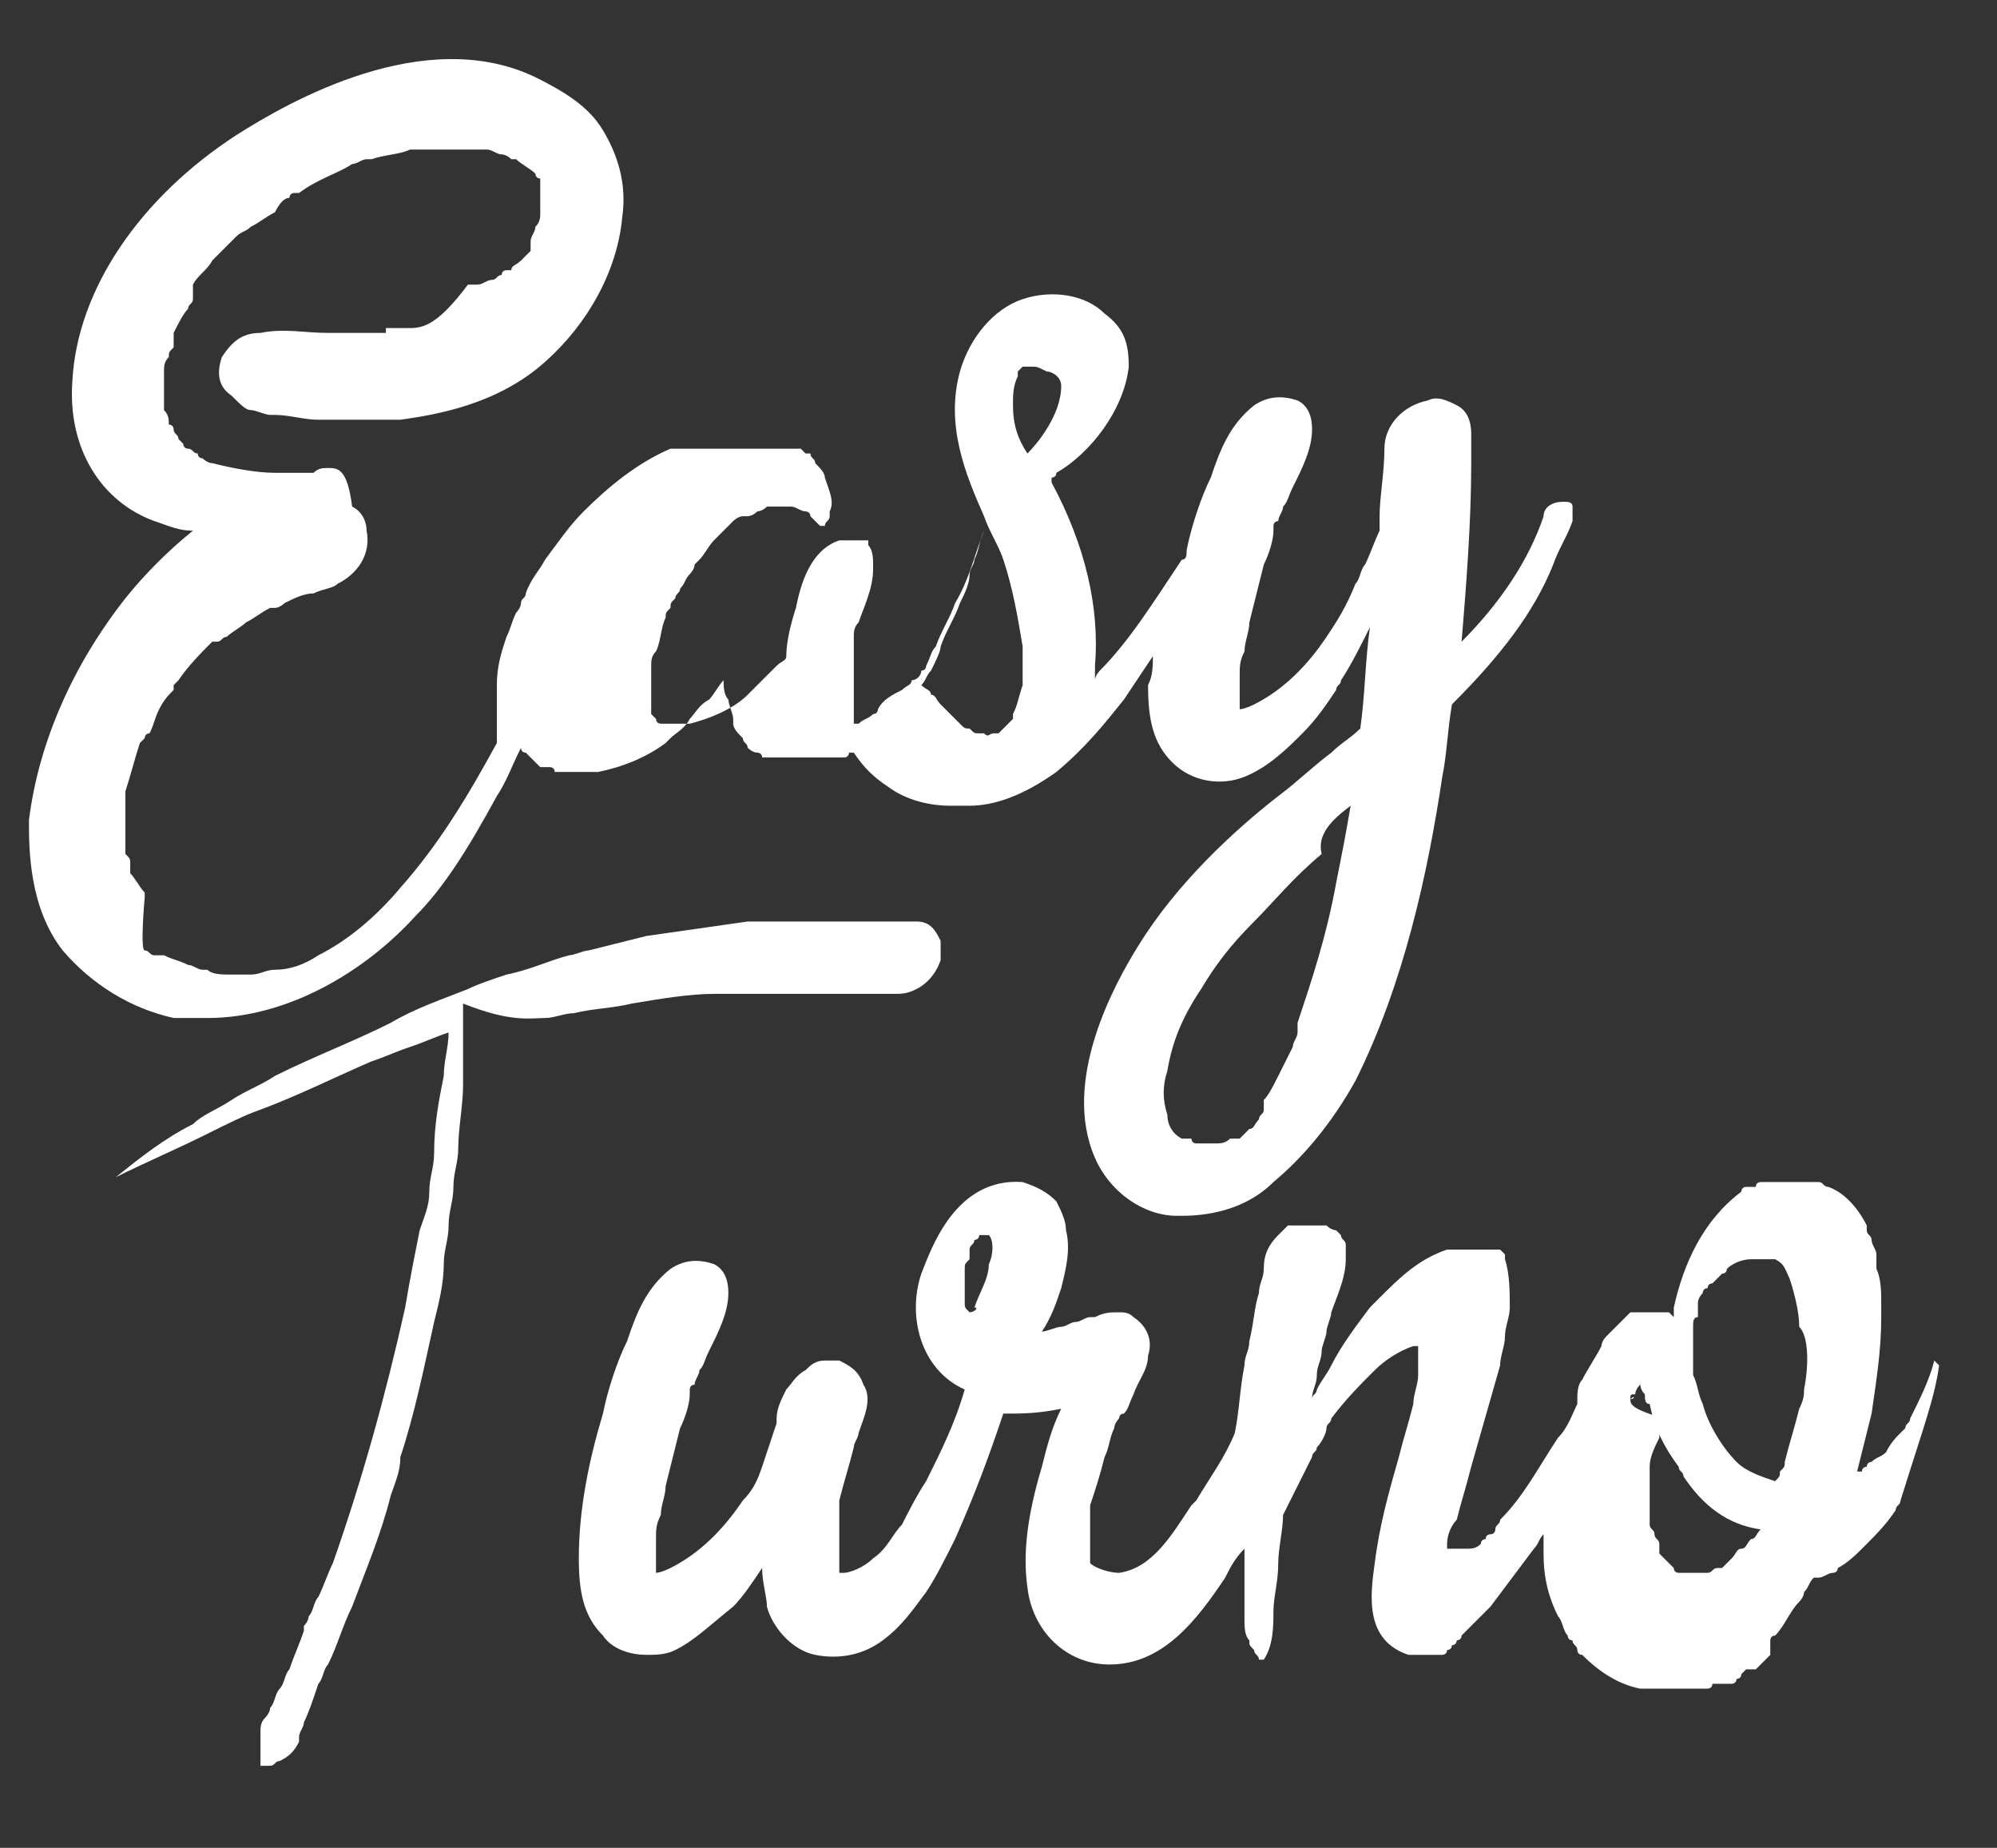 <?xml version="1.0" encoding="utf-8"?>
<!-- Generator: Adobe Illustrator 23.1.0, SVG Export Plug-In . SVG Version: 6.00 Build 0)  -->
<svg version="1.1" id="Layer_1" xmlns="http://www.w3.org/2000/svg" xmlns:xlink="http://www.w3.org/1999/xlink" x="0px" y="0px"
	 viewBox="0 0 41.4 38.3" style="enable-background:new 0 0 41.4 38.3;" xml:space="preserve">
<rect x="0" y="0" width="41.4" height="38.3" fill="#333333" stroke="none"/>
<style type="text/css">
	.st0{fill:#FFFFFF;}
</style>
<g>
	<path class="st0" d="M4.3,21.1c1.7,0,3.3-1,4.3-2.1c0.6-0.6,1.1-1.4,1.7-2.5c0.2-0.3,0.3-0.6,0.5-1c0,0,0,0.1,0.1,0.1c0,0,0,0,0,0
		c0,0,0,0,0.1,0.1c0,0,0,0,0,0c0,0,0,0,0.1,0.1c0,0,0,0,0,0c0,0,0,0,0.1,0.1c0,0,0,0,0,0c0,0,0,0,0.1,0c0,0,0,0,0,0c0,0,0,0,0.1,0
		c0,0,0,0,0,0c0,0,0.1,0,0.1,0.1c0,0,0,0,0,0c0,0,0.1,0,0.1,0c0,0,0,0,0,0c0,0,0,0,0.1,0c0,0,0,0,0,0c0,0,0,0,0.1,0c0,0,0,0,0,0
		c0,0,0,0,0.1,0c0,0,0,0,0,0c0,0,0.1,0,0.1,0c0,0,0,0,0,0c0,0,0.1,0,0.1,0c0,0,0,0,0,0c0,0,0.1,0,0.1,0h0c0,0,0.1,0,0.1,0
		c0,0,0,0,0,0c0,0,0.1,0,0.1,0c0,0,0,0,0,0c0.5-0.1,1-0.3,1.4-0.6c0,0,0.1-0.1,0.1-0.1c0.1-0.1,0.3-0.2,0.4-0.4
		c0.1-0.1,0.2-0.3,0.4-0.4c0.1-0.1,0.2-0.3,0.3-0.4c0,0.1,0,0.3,0.1,0.4c0,0.1,0.1,0.3,0.1,0.4c0,0,0,0.1,0,0.1
		c0,0.1,0.1,0.2,0.2,0.3c0,0.1,0.1,0.1,0.1,0.2c0,0,0.1,0.1,0.2,0.1c0,0,0.1,0,0.1,0.1c0,0,0,0,0,0c0,0,0,0,0.1,0c0,0,0,0,0,0
		c0,0,0,0,0.1,0c0,0,0,0,0,0c0,0,0.1,0,0.1,0c0,0,0,0,0,0c0,0,0,0,0.1,0c0,0,0,0,0,0c0,0,0,0,0.1,0c0,0,0,0,0,0c0,0,0,0,0.1,0
		c0,0,0,0,0,0c0,0,0.1,0,0.1,0h0c0,0,0,0,0,0c0,0,0,0,0.1,0c0,0,0,0,0,0c0,0,0.1,0,0.1,0c0,0,0,0,0,0c0,0,0.1,0,0.1,0c0,0,0,0,0,0
		c0,0,0,0,0.1,0c0,0,0,0,0,0c0,0,0.1,0,0.1,0c0,0,0,0,0,0c0,0,0.1,0,0.1,0c0,0,0,0,0,0c0,0,0,0,0.1,0c0,0,0,0,0,0c0,0,0.1,0,0.1,0
		c0,0,0,0,0,0c0,0,0,0,0.1,0c0,0,0,0,0,0c0,0,0,0,0.1,0c0,0,0,0,0,0c0,0,0.1,0,0.1-0.1c0,0,0,0,0,0c0,0,0,0,0.1,0l0,0c0,0,0,0,0,0
		c0.2,0.3,0.4,0.5,0.7,0.7c0.4,0.3,0.9,0.4,1.3,0.4c0,0,0,0,0,0c0,0,0.1,0,0.2,0c0.1,0,0.1,0,0.2,0c0.5,0,1.1-0.2,1.8-0.7
		c0.6-0.5,1-1,1.4-1.5c0.2-0.3,0.4-0.6,0.6-0.9c0,0.2,0,0.4-0.1,0.6c0,0.7,0.1,1.2,0.5,1.6c0.4,0.4,1,0.5,1.5,0.3
		c0.5-0.2,0.9-0.6,1.2-0.9c0.3-0.3,0.5-0.6,0.7-0.9c0-0.1,0.1-0.1,0.1-0.2c0.2-0.3,0.4-0.7,0.6-1.1c-0.1,0.7-0.1,1.4-0.2,2.1
		c0,0,0,0,0,0c-0.2,0.2-0.4,0.3-0.6,0.5c-0.4,0.3-0.7,0.6-1.1,0.9c-0.9,0.7-2.1,1.8-2.9,3.1c-0.5,0.8-1.6,2.8-0.9,4.4
		c0.3,0.7,1,1.2,1.7,1.2c0,0,0.1,0,0.1,0c0.7,0,1.4-0.2,1.9-0.7c0.6-0.5,1.2-1.2,1.7-2.1c1-2,1.5-4.3,1.8-6.3
		c0.1-0.5,0.1-0.9,0.2-1.5c1-1,1.7-1.9,2.1-2.9c0.1-0.3,0.3-0.6,0.4-0.9l0,0c0-0.1,0-0.2,0-0.3c0-0.1-0.1-0.1-0.2-0.1
		c-0.2,0-0.4,0.1-0.4,0.3c-0.3,0.9-0.9,1.8-1.7,2.6c0.1-1.2,0.2-2.5,0.2-3.7c0-0.2,0-0.4,0-0.6c0-0.3-0.1-0.5-0.3-0.6
		c-0.2-0.1-0.4-0.2-0.6-0.1c-0.5,0.1-0.9,0.5-0.9,1c0,0.5-0.1,1-0.1,1.4c0,0.1,0,0.2,0,0.3c-0.1,0.2-0.2,0.5-0.3,0.7
		c-0.1,0.1-0.1,0.3-0.2,0.4c-0.2,0.5-0.4,0.8-0.6,1.1c-0.4,0.6-0.9,1.1-1.5,1.4c0,0-0.2,0.1-0.3,0.1h0c0,0,0,0,0,0c0,0,0,0,0,0l0,0
		c0,0,0,0,0,0c0,0,0,0,0-0.1c0,0,0,0,0,0c0,0,0,0,0,0l0,0c0,0,0-0.1,0-0.1c0-0.1,0-0.4,0-0.5c0-0.2,0-0.3,0.1-0.5
		c0-0.2,0.1-0.4,0.1-0.6c0.1-0.4,0.2-0.8,0.3-1.2l0,0c0.1-0.2,0.2-0.5,0.2-0.7l0-0.1c0,0,0-0.1,0.1-0.1c0-0.1,0.1-0.2,0.1-0.3
		c0.1-0.1,0.1-0.2,0.2-0.4c0.2-0.4,0.4-0.8,0.4-1.2c0-0.3-0.1-0.5-0.3-0.6c-0.3-0.1-0.6-0.1-0.9,0.1c-0.5,0.4-0.7,0.9-0.9,1.5
		c-0.2,0.4-0.4,1-0.5,1.5c0,0.1,0,0.2-0.1,0.2c-0.6,0.9-1.1,1.7-1.7,2.3c0,0-0.1,0.1-0.1,0.2c0-0.1,0-0.2,0-0.3
		c0.1-1.2-0.2-2.5-0.9-3.8c0,0,0-0.1,0-0.1c0,0,0.1,0,0.1-0.1c0.7-0.4,1.4-1.3,1.5-2.2c0-0.5-0.1-0.8-0.5-1.1
		c-0.4-0.4-1.1-0.5-1.7-0.3c-0.6,0.2-1.1,0.8-1.3,1.5c-0.3,1.1,0.1,2.1,0.5,3c0.1,0.3,0.3,0.6,0.4,0.9c0.2,0.6,0.3,1.2,0.4,1.8
		c0,0.3,0,0.6,0,0.8c-0.1,0.3-0.1,0.4-0.2,0.6c0,0,0,0,0,0.1c0,0,0,0,0,0c0,0,0,0-0.1,0.1c0,0,0,0-0.1,0.1c0,0-0.1,0.1-0.1,0.1l0,0
		c0,0-0.1,0-0.1,0c-0.1,0-0.1,0.1-0.2,0l-0.1,0c-0.1,0-0.1,0-0.2-0.1l0,0c-0.1,0-0.1,0-0.2-0.1l0,0c-0.1-0.1-0.2-0.2-0.3-0.3
		c0,0-0.1-0.1-0.1-0.1l0,0c-0.1-0.1-0.1-0.2-0.2-0.2l0,0c0-0.1-0.1-0.1-0.2-0.2c0.1-0.1,0.1-0.2,0.2-0.3c0.1-0.2,0.2-0.4,0.2-0.5
		c0.1-0.3,0.3-0.6,0.4-0.9c0.1-0.2,0.2-0.4,0.2-0.6c0-0.1,0.1-0.2,0.1-0.3c0.1-0.2,0.1-0.4,0.2-0.6c0,0,0,0,0,0c0,0,0,0,0,0
		c0,0,0,0,0,0c0,0,0,0,0,0c0,0,0,0,0,0c0,0,0,0,0,0c0,0,0,0,0,0s0,0,0,0s0,0,0,0c0,0,0,0,0,0c0,0,0,0,0,0c0,0,0,0,0,0c0,0,0,0,0,0
		s0,0,0,0c0,0,0,0,0,0c0,0,0,0,0,0c0,0,0,0,0,0c0,0,0,0,0,0c0,0,0,0,0,0c0,0,0,0,0,0c0,0,0,0,0,0c0,0,0,0,0,0c0,0,0,0,0,0
		c0,0,0,0,0,0s0,0,0,0c0,0,0,0,0,0c0,0,0,0,0,0c0,0,0,0,0,0c0,0,0,0,0,0c0,0,0,0,0,0c0,0,0,0,0,0c-0.2,0.5-0.3,1-0.6,1.5
		c-0.1,0.3-0.3,0.6-0.4,0.9c-0.1,0.1-0.1,0.2-0.2,0.4c0,0,0,0.1-0.1,0.1c0,0.1-0.1,0.2-0.2,0.2c0,0.1-0.1,0.1-0.2,0.2
		c-0.2,0.1-0.4,0.2-0.5,0.4c0,0,0,0.1-0.1,0.1c-0.1,0.1-0.2,0.1-0.3,0.2l0,0c0,0,0,0,0,0c0,0,0,0,0,0c0,0,0,0,0,0c0,0,0,0,0,0
		c0,0,0,0,0,0c0,0,0,0,0,0c0,0,0,0,0,0c0,0,0,0,0,0c0,0,0,0,0,0c0,0,0,0,0,0c0,0,0,0-0.1,0c0,0,0,0,0,0c0,0,0,0,0,0h0l0,0l0,0l0,0
		l0,0c0,0,0,0,0,0l0,0c0,0,0,0,0,0h0c0,0,0,0,0,0s0,0,0,0c0,0,0,0,0,0c0,0,0-0.1,0-0.1c0,0,0,0,0,0c0,0,0-0.1,0-0.1c0,0,0,0,0,0
		c0,0,0,0,0-0.1c0,0,0,0,0,0v0c0,0,0,0,0,0v0c0,0,0,0,0,0c0,0,0,0,0,0v0l0,0c0-0.1,0-0.2,0-0.3c0-0.1,0-0.2,0-0.3c0,0,0-0.1,0-0.2
		c0-0.2,0-0.3,0-0.5c0-0.1,0-0.1,0-0.2c0,0,0,0,0,0c0,0,0,0,0,0c0-0.1,0-0.2,0.1-0.3c0.1-0.3,0.3-0.7,0.3-1.1c0,0,0-0.1,0-0.1
		c0-0.1,0-0.3-0.1-0.4c0,0,0,0,0-0.1c0,0,0,0,0,0c0,0,0,0,0,0c0,0,0,0,0,0c0,0,0,0,0,0c0,0,0,0,0,0c0,0,0,0-0.1,0c0,0,0,0,0,0
		c0,0,0,0,0,0c0,0,0,0,0,0c0,0,0,0-0.1,0h0c0,0,0,0-0.1,0c0,0,0,0,0,0c0,0,0,0,0,0c0,0,0,0,0,0c0,0,0,0,0,0c0,0,0,0-0.1,0h0
		c0,0,0,0-0.1,0c0,0,0,0,0,0c0,0,0,0,0,0c0,0,0,0,0,0c0,0,0,0-0.1,0c-0.6,0.2-0.8,0.9-0.9,1.4c-0.1,0.3-0.2,0.7-0.2,1
		c0,0.1-0.1,0.1-0.2,0.2c-0.1,0.1-0.2,0.2-0.3,0.3c-0.1,0.1-0.2,0.2-0.3,0.3c-0.3,0.3-0.8,0.5-1.2,0.6c0,0-0.1,0-0.1,0c0,0,0,0,0,0
		c0,0,0,0-0.1,0c0,0,0,0,0,0c0,0,0,0-0.1,0c0,0,0,0,0,0c0,0,0,0-0.1,0c0,0,0,0,0,0c0,0-0.1,0-0.1,0c0,0,0,0,0,0c0,0-0.1,0-0.1,0
		c0,0,0,0,0,0c0,0,0,0,0,0c0,0-0.1,0-0.1-0.1c0,0,0,0,0,0c0,0,0,0,0,0c0,0-0.1-0.1-0.1-0.1c0,0,0,0,0,0c0,0,0,0,0,0l0,0l0,0l0,0
		c0,0,0,0,0,0c0,0,0,0,0,0c0,0,0,0,0,0s0,0,0,0s0,0,0,0s0,0,0,0c0,0,0,0,0,0s0,0,0,0s0,0,0,0c0,0,0,0,0,0c0,0,0,0,0,0s0,0,0,0
		c0,0,0,0,0,0c0,0,0,0,0,0c0,0,0,0,0,0c0,0,0,0,0,0c0,0,0,0,0,0c0,0,0,0,0,0v0v0c0,0,0,0,0,0v0v0l0,0l0,0l0,0c0-0.1,0-0.1,0-0.2
		c0,0,0,0,0,0c0,0,0,0,0,0c0,0,0-0.1,0-0.1c0,0,0-0.1,0-0.1c0-0.1,0-0.3,0-0.4c0,0,0-0.1,0-0.1c0,0,0-0.1,0-0.1c0,0,0,0,0,0
		c0,0,0,0,0,0c0-0.1,0-0.2,0.1-0.3c0.1-0.2,0.1-0.5,0.2-0.7c0,0,0,0,0,0c0,0,0,0,0,0c0-0.1,0-0.1,0.1-0.2c0-0.1,0-0.1,0.1-0.2
		c0-0.1,0.1-0.1,0.1-0.2c0.1-0.1,0.1-0.2,0.2-0.3c0,0,0.1-0.1,0.1-0.2c0,0,0,0,0,0c0,0,0,0,0,0c0,0,0.1-0.1,0.1-0.1
		c0.1-0.1,0.2-0.3,0.3-0.4c0,0,0.1-0.1,0.1-0.1c0,0,0,0,0,0c0,0,0.1-0.1,0.1-0.1c0,0,0,0,0,0c0,0,0,0,0,0c0.1-0.1,0.1-0.1,0.2-0.2
		c0,0,0.1-0.1,0.2-0.1c0,0,0,0,0,0c0,0,0.1,0,0.1,0c0,0,0,0,0,0c0,0,0.1,0,0.2-0.1c0,0,0.1,0,0.2-0.1c0,0,0,0,0,0c0,0,0.1,0,0.1,0
		c0,0,0.1,0,0.1,0c0,0,0.1,0,0.1,0c0,0,0.1,0,0.1,0c0,0,0.1,0,0.1,0c0,0,0,0,0,0l0,0c0,0,0,0,0,0l0,0l0,0l0,0l0,0c0,0,0,0,0,0l0,0
		c0,0,0,0,0,0h0c0,0,0,0,0,0h0c0,0,0,0,0,0l0,0l0,0l0,0l0,0c0,0,0,0,0,0c0,0,0,0,0,0s0,0,0,0h0c0,0,0,0,0,0c0,0,0,0,0,0c0,0,0,0,0,0
		c0,0,0,0,0,0c0,0,0,0,0,0l0,0c0,0,0,0,0,0s0,0,0,0h0c0,0,0,0,0,0l0,0h0l0,0l0,0l0,0h0c0,0,0,0,0,0s0,0,0,0h0c0,0,0,0,0,0
		c0.1,0,0.2,0.1,0.3,0.1c0,0,0,0,0,0c0,0,0.1,0,0.1,0.1c0,0,0,0,0,0c0,0,0,0,0,0c0,0,0,0,0,0l0,0l0,0c0,0,0,0,0,0l0,0c0,0,0,0,0,0
		c0,0,0,0,0,0c0,0,0,0,0,0c0,0,0,0,0,0c0,0,0,0,0,0c0,0,0.1,0.1,0.1,0.1c0,0,0,0,0,0c0,0,0,0,0,0h0c0,0,0,0,0,0s0,0,0,0h0l0,0l0,0
		l0,0h0l0,0c0,0,0,0,0,0c0,0,0,0,0.1,0.1c0,0,0,0,0,0c0,0,0,0,0,0c0,0,0,0,0,0c0,0,0,0,0,0c0,0,0,0,0,0c0,0,0,0,0,0c0,0,0,0,0,0
		c0,0,0,0,0,0h0c0,0,0,0,0.1,0c0,0,0,0,0,0c0,0,0,0,0,0c0,0,0,0,0,0c0,0,0,0,0,0h0c0,0,0,0,0,0c0,0,0,0,0,0c0,0,0,0,0,0c0,0,0,0,0,0
		c0,0,0,0,0,0c0,0,0,0,0,0c0,0,0,0,0,0c0,0,0,0,0,0c0,0,0,0,0,0c0-0.1,0.1-0.1,0.1-0.2c0,0,0,0,0,0c0,0,0-0.1,0-0.1
		c0.1-0.2,0-0.4-0.1-0.7c0-0.1-0.1-0.2-0.2-0.3c0-0.1-0.1-0.1-0.1-0.2c0,0,0,0,0,0c0,0,0,0,0,0l0,0l0,0l0,0c0,0,0,0,0,0s0,0,0,0
		c0,0,0,0,0,0c0,0,0,0,0,0c0,0,0,0,0,0c0,0,0,0-0.1,0c0,0-0.1-0.1-0.1-0.1c0,0,0,0,0,0c0,0-0.1,0-0.1,0c0,0,0,0-0.1,0c0,0,0,0-0.1,0
		c0,0,0,0-0.1,0c0,0,0,0-0.1,0c0,0,0,0-0.1,0c0,0,0,0-0.1,0c0,0,0,0-0.1,0c0,0,0,0-0.1,0c0,0,0,0-0.1,0c0,0,0,0-0.1,0c0,0,0,0-0.1,0
		c0,0,0,0-0.1,0c0,0,0,0,0,0c0,0,0,0-0.1,0s0,0-0.1,0c0,0,0,0-0.1,0c0,0,0,0-0.1,0c0,0,0,0-0.1,0c0,0,0,0-0.1,0c0,0,0,0-0.1,0
		c0,0,0,0-0.1,0c0,0-0.1,0-0.1,0s0,0-0.1,0c0,0-0.1,0-0.1,0c0,0,0,0-0.1,0c0,0-0.1,0-0.1,0c0,0,0,0,0,0c0,0-0.1,0-0.1,0
		c-0.7,0.3-1.3,0.8-1.8,1.3c-0.3,0.3-0.5,0.6-0.8,1c-0.1,0.2-0.3,0.4-0.4,0.7c0,0.1-0.1,0.1-0.1,0.2c0,0.1-0.1,0.2-0.1,0.2
		c-0.1,0.2-0.1,0.3-0.2,0.5c-0.1,0.3-0.2,0.6-0.2,1c0,0,0,0.1,0,0.1c0,0.1,0,0.2,0,0.3c0,0,0,0.1,0,0.1c0,0.1,0,0.3,0,0.4
		c0,0.1,0,0.2,0,0.3c-0.6,1.1-1.2,2.1-2,3c-0.5,0.6-1.1,1.1-1.7,1.4c-0.3,0.2-0.6,0.3-0.9,0.3c-0.2,0-0.3,0.1-0.5,0.1c0,0,0,0-0.1,0
		h0c0,0,0,0,0,0c-0.1,0-0.2,0-0.3,0c-0.2,0-0.4,0-0.5-0.1c0,0-0.1,0-0.1,0l0,0c-0.1,0-0.2-0.1-0.3-0.1c-0.2-0.1-0.3-0.1-0.5-0.2
		c0,0,0,0-0.1,0c0,0,0,0-0.1,0c-0.1,0-0.1-0.1-0.2-0.1S3,18.6,3,18.6c0,0,0,0,0,0c0,0,0,0,0-0.1c-0.1-0.1-0.2-0.3-0.3-0.4
		c0,0,0-0.1,0-0.1l0-0.1c0-0.1,0-0.1-0.1-0.2c0,0,0-0.1,0-0.1c0,0,0-0.1,0-0.1c0,0,0,0,0,0c0,0,0-0.1,0-0.1c0-0.2,0-0.4,0-0.5
		c0-0.1,0-0.2,0-0.3l0-0.1c0,0,0-0.1,0-0.1c0.1-0.3,0.2-0.7,0.3-1l0.1-0.1c0,0,0-0.1,0.1-0.1c0.1-0.2,0.1-0.3,0.2-0.5
		s0.2-0.3,0.3-0.4l0,0c0,0,0,0,0,0l0,0l0,0c0,0,0,0,0,0c0,0,0,0,0,0c0,0,0,0,0-0.1c0,0,0.1-0.1,0.1-0.1c0.2-0.3,0.5-0.6,0.7-0.8
		c0,0,0,0,0,0s0,0,0,0l0.1,0c0.1,0,0.1-0.1,0.2-0.1c0.1-0.1,0.3-0.2,0.4-0.3c0.2-0.1,0.3-0.2,0.5-0.3c0,0,0,0,0,0l0,0
		c0,0,0.1,0,0.1,0c0.1,0,0.2-0.1,0.2-0.1c0.2-0.1,0.4-0.2,0.6-0.2c0.2-0.1,0.4-0.1,0.5-0.2c0.4-0.2,0.7-0.6,0.6-1.1
		c0-0.2-0.1-0.4-0.3-0.5C7.2,9.7,7,9.7,6.8,9.7c-0.1,0-0.2,0-0.3,0.1c0,0,0,0,0,0l-0.2,0c-0.2,0-0.4,0-0.6,0c-0.4,0-0.9-0.1-1.3-0.2
		c-0.1,0-0.2-0.1-0.2-0.1c0,0-0.1,0-0.1-0.1c0,0,0,0,0,0c0,0,0,0,0,0c-0.1,0-0.1-0.1-0.2-0.1l0,0c0,0-0.1,0-0.1-0.1c0,0,0,0,0,0
		c0,0,0,0-0.1-0.1c0-0.1-0.1-0.1-0.1-0.2c0,0,0-0.1-0.1-0.1v0c0-0.1,0-0.2-0.1-0.3c0,0,0-0.1,0-0.1c0,0,0,0,0,0v0c0,0,0,0,0,0
		c0-0.2,0-0.3,0-0.5v0v0c0,0,0-0.1,0-0.1c0,0,0,0,0-0.1c0-0.1,0-0.2,0.1-0.3c0-0.1,0-0.1,0.1-0.2l0-0.1v0c0,0,0-0.1,0-0.1
		c0,0,0,0,0-0.1c0.1-0.2,0.2-0.4,0.3-0.5c0-0.1,0.1-0.1,0.1-0.2l0-0.1l0,0c0,0,0,0,0-0.1c0,0,0,0,0-0.1c0.1-0.2,0.3-0.3,0.4-0.5
		l0.1-0.1C4.6,5.2,4.7,5.1,4.8,5c0,0,0,0,0,0c0,0,0.1-0.1,0.1-0.1c0.1-0.1,0.2-0.1,0.3-0.2c0.2-0.1,0.3-0.2,0.5-0.3
		C5.8,4.2,5.9,4.1,6,4.1C6,4.1,6,4,6.1,4c0,0,0,0,0.1,0C6.6,3.7,7,3.6,7.3,3.4c0.1,0,0.2-0.1,0.3-0.1l0,0c0,0,0,0,0,0l0,0
		c0,0,0,0,0.1,0C8,3.2,8.3,3.2,8.5,3.1c0.1,0,0.2,0,0.3,0h0c0,0,0.1,0,0.1,0c0,0,0.1,0,0.1,0c0.2,0,0.5,0,0.7,0c0,0,0.1,0,0.1,0
		c0,0,0.1,0,0.1,0c0,0,0.1,0,0.1,0c0,0,0,0,0,0l0,0c0,0,0.1,0,0.1,0c0.1,0,0.2,0.1,0.3,0.1c0,0,0.1,0,0.2,0.1c0,0,0,0,0.1,0l0,0
		c0.1,0.1,0.3,0.2,0.4,0.3c0,0,0,0,0,0c0,0,0,0,0,0c0,0,0,0.1,0.1,0.1c0,0,0,0,0,0c0,0,0,0,0,0c0,0.1,0,0.1,0,0.2c0,0,0,0.1,0,0.1
		c0,0,0,0.1,0,0.1c0,0.1,0,0.2,0,0.3c0,0,0,0,0,0c0,0,0,0,0,0l0,0c0,0,0,0,0,0c0,0.1,0,0.2-0.1,0.3c0,0,0,0,0,0c0,0,0,0,0,0
		c0,0,0,0,0,0c0,0.1-0.1,0.2-0.1,0.3c0,0,0,0,0,0.1c0,0,0,0,0,0c0,0,0,0,0,0.1c0,0-0.1,0.1-0.1,0.1c0,0,0,0,0,0c0,0-0.1,0.1-0.1,0.1
		c0,0,0,0,0,0l0,0c-0.1,0.1-0.2,0.1-0.2,0.2c0,0,0,0-0.1,0l0,0l0,0c0,0-0.1,0-0.1,0.1c-0.1,0-0.1,0.1-0.2,0.1
		c-0.1,0-0.2,0.1-0.3,0.1c0,0,0,0-0.1,0s0,0-0.1,0c0,0,0,0,0,0c0,0,0,0,0,0C9.1,6.7,8.8,6.8,8.5,6.8c-0.1,0-0.2,0-0.4,0
		c0,0-0.1,0-0.1,0L8,6.9c0,0,0,0,0,0c0,0,0,0,0,0c-0.3,0-0.5,0-0.7,0c-0.2,0-0.3,0-0.5,0c-0.5,0-0.9-0.1-1.4,0
		C5,6.9,4.8,7.1,4.6,7.4C4.5,7.7,4.5,8,4.8,8.2l0,0C5,8.4,5.1,8.5,5.2,8.5c0.1,0,0.3,0.1,0.4,0.1c0,0,0.1,0,0.1,0
		c0.3,0,0.6,0.1,0.9,0.1c0.6,0,1.2,0,1.7,0c0.7-0.1,2-0.3,3-1.2c0.9-0.8,1.5-1.9,1.6-3c0.1-0.7-0.1-1.3-0.4-1.8
		c-0.3-0.5-0.8-0.8-1.4-1.1C8.8,0.5,6,2.1,4.9,2.8C2.9,4.1,1.6,6,1.5,7.9c-0.1,1.4,0.6,2.5,1.7,2.9C3.5,10.9,3.7,11,4,11
		c-0.5,0.4-1,0.9-1.4,1.4c-1.1,1.4-1.8,3-2,4.6c0,0.6,0,1.8,0.7,2.7c0.6,0.7,1.4,1.2,2.3,1.4C3.9,21.1,4.1,21.1,4.3,21.1 M21.3,9.4
		C21.3,9.4,21.3,9.4,21.3,9.4c-0.2-0.3-0.3-0.6-0.3-1c0-0.2,0-0.4,0.1-0.6c0,0,0,0,0-0.1l0,0c0,0,0,0,0.1-0.1l0,0c0,0,0,0,0,0
		c0,0,0,0,0,0c0,0,0,0,0,0c0,0,0,0,0.1,0h0c0,0,0.1,0,0.1,0c0,0,0,0,0,0c0.1,0,0.1,0,0.3,0.1C21.8,7.7,22,7.8,22,8
		C22,8.6,21.5,9.2,21.3,9.4 M28,16.7c-0.1,0.6-0.2,1.1-0.3,1.6c-0.2,1.1-0.5,2-0.8,2.9c0,0,0,0.1,0,0.1l0,0.1c0,0.1-0.1,0.2-0.1,0.3
		c-0.1,0.2-0.2,0.4-0.3,0.6c-0.1,0.2-0.2,0.4-0.3,0.5c0,0,0,0,0,0.1l0,0.1c0,0.1-0.1,0.1-0.1,0.2c-0.1,0.1-0.1,0.2-0.2,0.2
		c0,0-0.1,0.1-0.1,0.1c0,0,0,0,0,0c0,0-0.1,0.1-0.1,0.1c0,0,0,0-0.1,0c0,0,0,0-0.1,0c-0.1,0.1-0.2,0.1-0.3,0.1l0,0c0,0,0,0,0,0
		c-0.1,0-0.2,0-0.2,0c0,0,0,0-0.1,0l-0.1,0h0c0,0,0,0,0,0c0,0-0.1,0-0.1-0.1c0,0,0,0-0.1,0c0,0,0,0-0.1,0c-0.2-0.1-0.3-0.3-0.3-0.5
		c-0.1-0.3-0.1-0.6,0-0.9c0.1-0.6,0.3-1.1,0.7-1.7c0.3-0.5,0.6-0.9,1.1-1.4c0.4-0.4,0.8-0.9,1.4-1.4C27.3,17.3,27.6,17,28,16.7"/>
	<path class="st0" d="M11.3,21.1c0.2,0,0.4-0.1,0.6-0.1c0.4-0.1,0.8-0.1,1.2-0.2c0.6-0.1,1.2-0.2,1.7-0.2c0.2,0,0.3,0,0.5,0
		c0.2,0,0.3,0,0.5,0c0.1,0,0.3,0,0.4,0c0,0,0,0,0,0c0,0,0,0,0,0c0,0,0,0,0,0c0,0,0,0,0,0c0,0,0,0,0,0l0,0l0,0c0.1,0,0.2,0,0.2,0
		c0.1,0,0.1,0,0.2,0c0,0,0.1,0,0.1,0c0.1,0,0.1,0,0.2,0c0,0,0,0,0.1,0c0.1,0,0.1,0,0.2,0c0,0,0,0,0.1,0c0.1,0,0.1,0,0.2,0
		c0.1,0,0.1,0,0.2,0c0,0,0.1,0,0.1,0c0.1,0,0.1,0,0.2,0c0,0,0,0,0.1,0c0.1,0,0.1,0,0.2,0l0,0c0.1,0,0.2,0,0.2,0c0.2,0,0.3,0,0.5-0.1
		c0.2-0.1,0.4-0.3,0.5-0.6c0-0.1,0-0.2,0-0.2c0-0.1,0-0.1,0-0.2c-0.1-0.2-0.2-0.4-0.5-0.4c-0.1,0-0.1,0-0.2,0c0,0,0,0,0,0
		c-0.1,0-0.1,0-0.2,0c0,0,0,0,0,0c-0.1,0-0.1,0-0.2,0c0,0,0,0,0,0c-0.1,0-0.1,0-0.2,0c0,0,0,0,0,0c-0.1,0-0.1,0-0.2,0h0
		c-0.1,0-0.2,0-0.3,0c-0.1,0-0.2,0-0.4,0c-0.2,0-0.3,0-0.5,0c-0.3,0-0.6,0-0.9,0c-0.2,0-0.3,0-0.4,0c-0.7,0.1-1.4,0.2-2.1,0.3
		c-0.4,0.1-0.8,0.2-1.2,0.3c-0.1,0-0.3,0.1-0.4,0.1c-0.4,0.1-0.8,0.3-1.3,0.4c-0.3,0.1-0.6,0.2-0.8,0.3c-0.5,0.2-1.1,0.4-1.6,0.7
		c-0.8,0.4-1.6,0.7-2.4,1.1c-0.3,0.2-0.6,0.3-0.9,0.5c-0.3,0.2-0.6,0.3-0.8,0.5c-0.6,0.3-1.1,0.7-1.6,1.1l0,0c0,0,0,0,0,0
		c0,0,0,0,0,0c0,0,0,0,0,0c0,0,0,0,0,0c0,0,0,0,0,0c0,0,0,0,0,0c0,0,0,0,0,0s0,0,0,0c0,0,0,0,0,0c0,0,0,0,0,0s0,0,0,0v0c0,0,0,0,0,0
		v0c0,0,0,0,0,0c0,0,0,0,0,0c0,0,0,0,0,0c0,0,0,0,0,0s0,0,0,0c0,0,0,0,0,0c0,0,0,0,0,0l0,0c0,0,0,0,0,0l0,0c0,0,0,0,0,0l0,0
		c0,0,0,0,0,0l0,0c0,0,0,0,0,0c0,0,0,0,0,0c0,0,0,0,0,0l0,0c0.6-0.3,1.3-0.6,1.9-0.9c0.4-0.2,0.8-0.4,1.1-0.5c0.8-0.3,1.6-0.7,2.3-1
		c0.3-0.1,0.5-0.2,0.8-0.3c0.3-0.1,0.5-0.2,0.8-0.3c0,0.3-0.1,0.6-0.1,0.9c-0.1,0.5-0.2,1-0.2,1.6c0,0.3-0.1,0.5-0.1,0.8
		c0,0.3-0.1,0.5-0.2,0.8c-0.1,0.5-0.2,1-0.3,1.6c-0.4,1.8-0.9,3.6-1.5,5.3c-0.1,0.2-0.2,0.5-0.3,0.7c-0.1,0.1-0.1,0.3-0.2,0.4
		c0,0,0,0.1-0.1,0.2c0,0,0,0,0,0.1c0,0,0,0,0,0c-0.1,0.3-0.2,0.5-0.3,0.8c-0.1,0.1-0.1,0.3-0.2,0.4c-0.1,0.1-0.1,0.3-0.2,0.4
		c0,0.1-0.1,0.2-0.1,0.2c-0.1,0.1-0.1,0.2-0.1,0.3c0,0,0,0.1,0,0.1c0,0.2,0,0.3,0,0.5l0,0c0,0,0,0,0,0.1c0,0,0,0,0,0c0,0,0,0,0,0
		c0,0,0,0,0,0c0,0,0,0,0,0l0,0c0,0,0,0,0,0c0,0,0,0,0,0c0,0,0,0,0,0c0,0,0,0,0,0c0,0,0,0,0,0c0,0,0,0,0,0c0,0,0,0,0,0c0,0,0,0,0,0
		c0,0,0,0,0,0c0,0,0,0,0,0c0,0,0,0,0.1,0c0,0,0,0,0,0c0,0,0,0,0,0c0,0,0,0,0,0c0,0,0,0,0,0c0,0,0,0,0,0c0,0,0,0,0,0h0c0,0,0,0,0,0
		s0,0,0,0c0,0,0,0,0,0s0,0,0,0c0,0,0,0,0,0c0,0,0,0,0,0c0,0,0,0,0.1,0l0,0c0.1,0,0.1-0.1,0.2-0.1c0.2-0.1,0.3-0.2,0.4-0.4
		c0,0,0-0.1,0-0.1c0-0.1,0.1-0.2,0.1-0.3c0.1-0.2,0.2-0.5,0.3-0.8c0.1-0.1,0.1-0.3,0.2-0.4c0.2-0.4,0.3-0.8,0.5-1.2
		c0.3-0.8,0.6-1.5,0.8-2.3c0.1-0.3,0.2-0.5,0.2-0.8c0.3-0.9,0.5-1.9,0.7-2.8c0.1-0.4,0.2-0.8,0.2-1.2c0-0.3,0.1-0.5,0.1-0.8
		c0-0.3,0.1-0.5,0.1-0.8c0-0.3,0.1-0.5,0.1-0.8c0-0.4,0.1-0.9,0.1-1.3c0-0.1,0-0.3,0-0.4c0-0.1,0-0.2,0-0.3c0-0.1,0-0.1,0-0.2
		c0-0.1,0-0.2,0-0.3c0-0.2,0-0.3,0-0.5C10.6,21.2,11,21.1,11.3,21.1"/>
	<path class="st0" d="M40.2,28.3C40.2,28.3,40.2,28.3,40.2,28.3C40.2,28.3,40.2,28.3,40.2,28.3C40.2,28.3,40.2,28.3,40.2,28.3
		C40.2,28.3,40.2,28.3,40.2,28.3C40.2,28.3,40.2,28.3,40.2,28.3C40.2,28.3,40.2,28.3,40.2,28.3C40.2,28.3,40.2,28.3,40.2,28.3
		C40.2,28.2,40.2,28.2,40.2,28.3c-0.1-0.1-0.1-0.1-0.1-0.1c0,0,0,0,0,0c0,0,0,0,0,0c0,0,0,0,0,0c0,0,0,0,0,0s0,0,0,0c0,0,0,0,0,0
		c0,0,0,0,0,0c0,0,0,0,0,0c0,0,0,0,0,0c0,0,0,0,0,0c0,0,0,0,0,0s0,0,0,0s0,0,0,0c0,0,0,0,0,0c0,0,0,0,0,0c0,0,0,0,0,0c0,0,0,0,0,0
		c0,0,0,0,0,0c0,0,0,0,0,0c0,0,0,0,0,0c0,0,0,0,0,0c-0.1,0.4-0.3,0.8-0.5,1.2c0,0.1-0.1,0.1-0.1,0.2c0,0-0.1,0.1-0.1,0.1
		c-0.1,0.1-0.2,0.2-0.3,0.4c-0.1,0.1-0.2,0.1-0.3,0.2c0,0-0.1,0-0.1,0.1c0,0-0.1,0-0.1,0.1c0,0-0.1,0-0.1,0c0.1-0.4,0.2-0.8,0.3-1.2
		c0.1-0.7,0.2-1.3,0.2-2c0-0.1,0-0.2,0-0.3c0-0.2,0-0.5-0.1-0.7c0,0,0-0.1,0-0.1c0-0.1,0-0.1,0-0.2c0-0.1-0.1-0.2-0.1-0.3
		c0-0.1-0.1-0.1-0.1-0.2c0,0,0-0.1,0-0.1c-0.2-0.4-0.5-0.7-0.8-0.8c-0.1,0-0.1-0.1-0.2-0.1c0,0-0.1,0-0.1,0c0,0,0,0,0,0
		c0,0,0,0-0.1,0c0,0,0,0,0,0c0,0,0,0-0.1,0c0,0,0,0,0,0c0,0,0,0,0,0c0,0,0,0-0.1,0c0,0,0,0,0,0c0,0-0.1,0-0.1,0c0,0,0,0,0,0
		c0,0-0.1,0-0.1,0c0,0,0,0,0,0c0,0,0,0-0.1,0c0,0,0,0,0,0c0,0-0.1,0-0.1,0c0,0,0,0,0,0c0,0-0.1,0-0.1,0c0,0,0,0,0,0c0,0-0.1,0-0.1,0
		c0,0,0,0,0,0c0,0,0,0-0.1,0c0,0,0,0,0,0c0,0-0.1,0-0.1,0c0,0,0,0,0,0c0,0-0.1,0-0.1,0.1c0,0,0,0,0,0c0,0,0,0-0.1,0c0,0,0,0,0,0
		c0,0,0,0-0.1,0c0,0,0,0,0,0c0,0-0.1,0-0.1,0.1c-0.8,0.6-1.2,1.5-1.4,2.4c0,0,0,0.1,0,0.2c0,0-0.1-0.1-0.1-0.1c0,0,0,0-0.1,0
		c0,0,0,0,0,0c0,0,0,0,0,0c0,0,0,0-0.1,0c0,0,0,0,0,0c0,0,0,0,0,0c0,0,0,0,0,0c0,0,0,0,0,0c0,0,0,0-0.1,0c0,0,0,0,0,0c0,0,0,0-0.1,0
		h0c0,0,0,0-0.1,0c0,0,0,0,0,0c0,0,0,0-0.1,0c0,0,0,0,0,0c0,0,0,0-0.1,0l0,0c0,0,0,0-0.1,0c0,0,0,0,0,0c0,0,0,0,0,0c0,0,0,0,0,0
		c0,0,0,0,0,0c-0.1,0.1-0.3,0.3-0.4,0.4c0,0-0.1,0.1-0.1,0.1c-0.1,0.1-0.1,0.2-0.1,0.2c-0.1,0.2-0.3,0.5-0.4,0.7
		c-0.1,0.1-0.1,0.3-0.1,0.4c0,0,0,0,0,0.1c-0.1,0.2-0.2,0.5-0.4,0.7c-0.4,0.6-0.7,1.2-1.2,1.7c0,0.1-0.1,0.1-0.1,0.2
		c0,0,0,0.1-0.1,0.1c0,0-0.1,0-0.1,0.1c0,0-0.1,0-0.1,0.1c-0.1,0.1-0.2,0.1-0.3,0.1c0,0,0,0-0.1,0c0,0,0,0,0,0c0,0,0,0-0.1,0
		c0,0,0,0,0,0c0,0,0,0-0.1,0h0c0,0,0,0-0.1,0c0,0,0,0,0,0c0,0,0,0,0,0c0,0,0,0,0,0c0,0,0,0,0,0c0,0,0-0.1,0-0.1c0,0,0,0,0,0l0,0l0,0
		c0,0,0,0,0,0v0c0,0,0,0,0,0v0c0,0,0,0,0,0c0,0,0,0,0,0c0,0,0,0,0,0c0,0,0,0,0,0s0,0,0,0s0,0,0,0v0c0,0,0,0,0,0l0,0
		c0-0.2,0.1-0.4,0.2-0.5c0.1-0.4,0.2-0.7,0.3-1.1c0.2-0.7,0.4-1.4,0.6-2.1c0-0.2,0.1-0.4,0.1-0.6c0-0.2,0.1-0.4,0.1-0.6
		c0-0.3,0-0.7-0.1-1c0,0,0,0,0-0.1c0,0,0,0,0,0c0,0,0,0,0,0c0,0,0,0,0,0c0,0,0,0-0.1-0.1c0,0,0,0,0,0c0,0,0,0-0.1,0c0,0,0,0,0,0
		c0,0,0,0,0,0c0,0,0,0,0,0c0,0,0,0-0.1,0c0,0,0,0,0,0c0,0,0,0-0.1,0c0,0,0,0,0,0c0,0,0,0-0.1,0c0,0,0,0,0,0c0,0,0,0-0.1,0
		c0,0,0,0,0,0c0,0-0.1,0-0.1,0c0,0,0,0,0,0c0,0,0,0-0.1,0c0,0,0,0,0,0c0,0,0,0-0.1,0c0,0,0,0,0,0c0,0,0,0,0,0c0,0,0,0,0,0
		c0,0,0,0,0,0c0,0,0,0-0.1,0c0,0,0,0,0,0c0,0,0,0-0.1,0c0,0,0,0,0,0c0,0-0.1,0-0.1,0c-0.6,0.2-1,0.6-1.4,1c-0.1,0.1-0.1,0.1-0.2,0.2
		c-0.3,0.4-0.6,0.8-0.8,1.2c-0.1,0.2-0.2,0.3-0.3,0.5c0,0.1-0.1,0.1-0.1,0.2c0-0.2,0.1-0.3,0.1-0.5c0-0.2,0.1-0.3,0.1-0.5
		c0-0.1,0.1-0.3,0.1-0.4c0-0.1,0.1-0.3,0.1-0.4c0.1-0.3,0.3-0.7,0.3-1.1c0-0.1,0-0.1,0-0.2c0,0,0-0.1,0-0.1c0-0.1-0.1-0.1-0.1-0.2
		c0,0,0,0-0.1-0.1c0,0,0,0,0,0c0,0-0.1,0-0.2-0.1c0,0,0,0-0.1,0c0,0,0,0,0,0c0,0,0,0-0.1,0h0l0,0c0,0-0.1,0-0.1,0c0,0,0,0,0,0
		c0,0-0.1,0-0.1,0c0,0,0,0,0,0c0,0-0.1,0-0.1,0c0,0,0,0,0,0c0,0-0.1,0-0.1,0c0,0,0,0,0,0c0,0,0,0-0.1,0l0,0c0,0,0,0-0.1,0
		c0,0,0,0,0,0c0,0,0,0-0.1,0.1c0,0,0,0,0,0c0,0,0,0-0.1,0.1c-0.2,0.2-0.3,0.4-0.3,0.7c0,0.2-0.1,0.3-0.1,0.5c-0.1,0.3-0.1,0.6-0.2,1
		c0,0.2-0.1,0.3-0.1,0.5c-0.1,0.5-0.1,0.9-0.2,1.4c-0.2,0.5-0.5,0.9-0.8,1.4c0,0-0.1,0.1-0.1,0.1c-0.4,0.6-0.8,1.3-1.5,1.4
		c-0.2,0-0.5-0.1-0.6-0.2c0,0,0,0,0,0c0,0,0,0,0,0c0,0,0,0,0,0c0,0,0,0,0-0.1c0,0,0,0,0,0c0,0,0,0,0,0c0,0,0-0.1,0-0.1
		c0,0,0,0,0-0.1v0c0,0,0-0.1,0-0.1c0-0.1,0-0.3,0-0.4c0,0,0,0,0-0.1c0,0,0,0,0-0.1c0-0.1,0-0.2,0-0.2c0.1-0.3,0.2-0.6,0.3-1
		c0.1-0.2,0.1-0.4,0.2-0.6c0-0.1,0.1-0.2,0.1-0.2l0,0c0,0,0,0,0,0c0,0,0-0.1,0.1-0.1c0.1-0.1,0.1-0.2,0.2-0.4
		c0.1-0.3,0.3-0.5,0.3-0.8c0.1-0.3,0-0.6-0.3-0.8c-0.1-0.1-0.2-0.1-0.3-0.1c-0.2,0-0.3,0-0.5,0.1c0,0-0.1,0-0.1,0
		c-0.1,0-0.2,0.1-0.3,0.1c-0.1,0-0.2,0.1-0.3,0.1c-0.1,0-0.3,0.1-0.4,0.1c0.2-0.3,0.3-0.6,0.4-0.9c0.1-0.4,0.2-0.8,0.1-1.2
		c0-0.2-0.1-0.4-0.2-0.6c-0.2-0.2-0.4-0.3-0.7-0.4c-1.4-0.1-1.9,1.4-2.1,1.9c-0.3,0.9,0,2,0.9,2.4c-0.2,0.7-0.5,1.3-0.8,1.9
		c-0.2,0.3-0.4,0.7-0.5,0.9c-0.2,0.2-0.3,0.5-0.6,0.7c-0.2,0.2-0.5,0.3-0.6,0.3c0,0,0,0-0.1,0c0,0,0,0,0,0c0,0,0,0,0,0c0,0,0,0,0,0
		c0,0,0,0,0-0.1c0,0,0,0,0,0c0,0,0-0.1,0-0.1c0,0,0-0.1,0-0.1c0,0,0,0,0-0.1c0-0.1,0-0.3,0-0.4c0-0.1,0-0.3,0-0.4c0-0.1,0-0.2,0-0.2
		c0,0,0-0.1,0-0.1c0.1-0.4,0.2-0.7,0.3-1.1c0-0.1,0.1-0.2,0.1-0.3c0.1-0.3,0.3-0.7,0.1-1c-0.1-0.3-0.3-0.4-0.5-0.5c0,0,0,0-0.1,0
		l-0.2,0c0,0,0,0,0,0c-0.2,0-0.3,0.1-0.4,0.2c-0.2,0.1-0.3,0.3-0.4,0.4c-0.1,0.2-0.2,0.4-0.2,0.6l0,0.1c-0.1,0.3-0.2,0.6-0.3,0.9
		c-0.1,0.3-0.2,0.5-0.4,0.7c-0.4,0.6-0.9,1.1-1.5,1.4c0,0-0.2,0.1-0.3,0.1h0c0,0,0,0,0,0c0,0,0,0,0,0l0,0c0,0,0,0,0,0c0,0,0,0,0-0.1
		c0,0,0,0,0,0s0,0,0,0l0,0c0,0,0-0.1,0-0.1c0-0.1,0-0.4,0-0.5c0-0.2,0-0.3,0.1-0.5c0-0.2,0.1-0.4,0.1-0.6c0.1-0.4,0.2-0.8,0.3-1.2
		l0,0c0.1-0.2,0.2-0.5,0.2-0.7l0-0.1c0,0,0-0.1,0.1-0.1c0-0.1,0.1-0.2,0.1-0.3c0.1-0.1,0.1-0.2,0.2-0.4c0.2-0.4,0.4-0.8,0.4-1.2
		c0-0.3-0.1-0.5-0.3-0.6c-0.3-0.1-0.6-0.1-0.9,0.1c-0.5,0.4-0.7,0.9-0.9,1.5c-0.2,0.4-0.4,1-0.5,1.5c-0.3,1-0.5,2-0.5,3
		c0,0.7,0.1,1.2,0.5,1.6c0.2,0.3,0.6,0.4,0.9,0.4c0.2,0,0.4,0,0.6-0.1c0.4-0.2,0.7-0.5,1.2-0.9c0.2-0.2,0.4-0.5,0.6-0.8
		c0,0.3,0.1,0.6,0.1,0.8c0.1,0.4,0.5,0.9,1,1c0.5,0.1,1,0,1.4-0.3c0.4-0.3,0.6-0.6,0.9-1l0,0c0.2-0.3,0.4-0.7,0.6-1.1
		c0.4-0.9,0.7-1.7,1-2.6c0.4,0,0.7,0,1.2-0.1c-0.2,0.4-0.3,0.8-0.4,1.2c-0.3,1-0.4,1.8-0.3,2.5c0.1,0.9,0.8,1.6,1.7,1.6c0,0,0,0,0,0
		c1.1,0,1.8-0.9,2.4-1.8c0.1-0.2,0.2-0.4,0.4-0.6c0,0.1,0,0.3,0,0.4c0,0.3,0,0.6,0,0.9c0,0,0,0.1,0,0.1c0,0,0,0.1,0,0.1
		c0,0.1,0,0.3,0.1,0.4c0,0.1,0,0.1,0.1,0.2c0,0.1,0.1,0.1,0.1,0.2l0,0c0,0,0,0,0,0c0,0,0,0,0,0c0,0,0,0,0,0c0,0,0,0,0,0c0,0,0,0,0,0
		c0,0,0,0,0,0c0,0,0,0,0,0c0,0,0,0,0,0h0c0,0,0,0,0,0h0c0,0,0,0,0.1,0c0,0,0,0,0,0c0,0,0,0,0,0c0,0,0,0,0,0c0,0,0,0,0,0c0,0,0,0,0,0
		c0,0,0,0,0,0c0,0,0,0,0,0c0,0,0,0,0,0l0,0c0,0,0,0,0,0c0,0,0,0,0,0c0,0,0,0,0,0c0.2-0.3,0.2-0.7,0.2-1c0-0.3,0.1-0.6,0.1-1
		c0-0.3,0.1-0.7,0.1-1c0.1-0.2,0.2-0.4,0.3-0.6c0.1-0.2,0.2-0.4,0.3-0.6c0-0.1,0.1-0.1,0.1-0.2c0.1-0.1,0.2-0.3,0.2-0.4
		c0-0.1,0.1-0.1,0.1-0.2c0.3-0.4,0.6-0.7,0.9-1c0.2-0.2,0.5-0.4,0.8-0.5c0,0,0,0,0.1,0c0,0,0,0,0,0c0,0,0,0,0,0h0c0,0,0,0,0,0
		c0,0,0,0,0,0c0,0,0,0,0,0c0,0,0,0,0,0l0,0c0,0,0,0,0,0c0,0,0,0,0,0l0,0c0,0,0,0,0,0c0,0,0,0,0,0s0,0,0,0l0,0l0,0v0c0,0,0,0,0,0v0h0
		c0,0,0,0,0,0c0,0,0,0,0,0v0l0,0c0,0,0,0,0,0c0,0,0,0,0,0c0,0,0,0,0,0v0l0,0l0,0l0,0l0,0l0,0c0,0,0,0,0,0l0,0v0l0,0c0,0,0,0.1,0,0.1
		c0,0,0,0.1,0,0.1c0,0,0,0.1,0,0.1c0,0,0,0.1,0,0.1l0,0l0,0c0,0,0,0,0,0s0,0,0,0l0,0c0,0,0,0,0,0c0,0,0,0,0,0c0,0,0,0,0,0
		c0,0,0,0,0,0l0,0l0,0l0,0c0,0.1,0,0.1,0,0.2c0,0.2-0.1,0.4-0.1,0.6c-0.1,0.4-0.2,0.7-0.3,1.1c-0.2,0.7-0.4,1.4-0.5,2.2
		c-0.1,0.7-0.2,1.6,0.7,1.9c0,0,0,0,0.1,0c0,0,0,0,0,0c0,0,0,0,0,0c0,0,0,0,0,0c0,0,0,0,0,0c0,0,0,0,0,0c0,0,0,0,0,0c0,0,0,0,0,0h0
		c0,0,0.1,0,0.1,0c0,0,0,0,0,0c0,0,0.1,0,0.1,0c0,0,0,0,0,0c0,0,0.1,0,0.1,0c0,0,0,0,0,0c0,0,0.1,0,0.1,0c0,0,0,0,0,0
		c0,0,0.1,0,0.1,0c0,0,0,0,0,0c0,0,0.1,0,0.1,0c0,0,0,0,0,0c0,0,0.1,0,0.1-0.1c0,0,0,0,0,0c0,0,0.1,0,0.1-0.1c0,0,0,0,0,0
		c0,0,0.1,0,0.1-0.1c0,0,0,0,0,0c0,0,0.1,0,0.1-0.1c0,0,0,0,0,0c0,0,0,0,0.1-0.1c0,0,0,0,0,0c0,0,0,0,0.1-0.1l0,0c0,0,0,0,0.1-0.1
		c0,0,0,0,0,0c0,0,0,0,0.1-0.1c0,0,0,0,0,0c0,0,0,0,0.1-0.1c0,0,0,0,0,0c0,0,0,0,0.1-0.1c0.3-0.4,0.6-0.8,0.9-1.2
		c0.1-0.1,0.1-0.2,0.2-0.3c0,0.1,0,0.2,0,0.4c0,0.5,0.1,0.9,0.3,1.3c0.1,0.1,0.1,0.3,0.2,0.4c0,0,0,0.1,0.1,0.1
		c0,0.1,0.1,0.1,0.1,0.2c0,0,0,0.1,0.1,0.1c0.3,0.3,0.7,0.6,1.2,0.7l0,0c0,0,0.1,0,0.1,0c0,0,0,0,0,0c0,0,0.1,0,0.1,0c0,0,0,0,0,0
		c0,0,0.1,0,0.1,0c0,0,0,0,0,0c0,0,0.1,0,0.1,0l0,0c0,0,0.1,0,0.1,0c0,0,0,0,0,0c0,0,0.1,0,0.1,0c0,0,0,0,0,0c0,0,0,0,0.1,0
		c0,0,0,0,0,0c0,0,0,0,0.1,0c0,0,0,0,0,0c0,0,0.1,0,0.1,0c0,0,0,0,0,0c0,0,0.1,0,0.1,0c0,0,0,0,0,0c0,0,0.1,0,0.1,0c0,0,0,0,0,0
		c0,0,0,0,0.1,0c0,0,0,0,0,0c0,0,0,0,0.1,0c0,0,0,0,0,0c0,0,0,0,0.1,0c0,0,0,0,0,0c0,0,0.1,0,0.1-0.1c0,0,0,0,0,0c0,0,0.1,0,0.1,0
		c0,0,0,0,0,0c0,0,0,0,0.1,0c0,0,0,0,0,0c0,0,0,0,0.1,0c0,0,0,0,0,0c0,0,0,0,0.1,0c0,0,0,0,0,0c0,0,0.1,0,0.1-0.1c0,0,0,0,0,0
		c0,0,0.1,0,0.1-0.1c0,0,0,0,0,0c0,0,0,0,0.1-0.1c0,0,0,0,0,0c0,0,0,0,0.1,0c0,0,0,0,0,0c0,0,0,0,0.1,0c0,0,0,0,0,0c0,0,0,0,0.1-0.1
		c0,0,0,0,0,0c0,0,0.1-0.1,0.1-0.1c0,0,0,0,0,0c0,0,0,0,0.1-0.1c0,0,0,0,0,0c0,0,0,0,0-0.1c0,0,0,0,0,0c0,0,0,0,0-0.1c0,0,0,0,0,0
		c0,0,0,0,0-0.1c0,0,0,0,0,0c0,0,0-0.1,0.1-0.1c0.2-0.2,0.3-0.5,0.5-0.7c0,0,0.1-0.1,0.1-0.2c0.1-0.1,0.1-0.2,0.2-0.3
		c0,0,0.1,0,0.1,0c0.1,0,0.2-0.1,0.3-0.1c0,0,0.1,0,0.1-0.1c0.2-0.1,0.4-0.3,0.5-0.4c0,0,0.1-0.1,0.1-0.1c0.2-0.2,0.4-0.4,0.6-0.7
		c0-0.1,0.1-0.1,0.1-0.2C39.9,29.5,40.1,29,40.2,28.3C40.2,28.4,40.2,28.3,40.2,28.3 M29.3,27L29.3,27C29.3,27,29.3,27,29.3,27
		L29.3,27C29.3,27,29.3,27,29.3,27 M29.2,27L29.2,27L29.2,27L29.2,27C29.2,27,29.2,27,29.2,27C29.2,27,29.2,27,29.2,27
		C29.2,27,29.2,27,29.2,27 M29.4,32.4L29.4,32.4C29.4,32.4,29.4,32.4,29.4,32.4L29.4,32.4C29.5,32.4,29.5,32.4,29.4,32.4L29.4,32.4
		L29.4,32.4C29.5,32.4,29.5,32.4,29.4,32.4C29.4,32.4,29.4,32.4,29.4,32.4C29.4,32.4,29.4,32.4,29.4,32.4
		C29.4,32.4,29.4,32.4,29.4,32.4C29.4,32.4,29.4,32.4,29.4,32.4C29.4,32.4,29.4,32.4,29.4,32.4 M29.3,27.1
		C29.3,27.1,29.3,27.1,29.3,27.1C29.3,27.1,29.3,27.1,29.3,27.1C29.3,27,29.3,27,29.3,27.1C29.3,27.1,29.3,27.1,29.3,27.1
		C29.3,27.1,29.3,27.1,29.3,27.1C29.3,27.1,29.3,27.1,29.3,27.1L29.3,27.1L29.3,27.1L29.3,27.1L29.3,27.1 M29.3,27L29.3,27L29.3,27
		L29.3,27C29.3,27,29.3,27,29.3,27C29.3,27,29.3,27,29.3,27L29.3,27L29.3,27C29.3,27,29.3,27,29.3,27C29.3,27,29.3,27,29.3,27
		C29.3,27,29.3,27,29.3,27C29.3,27,29.3,27,29.3,27C29.3,27,29.3,27,29.3,27 M33.8,29C33.8,29,33.8,29,33.8,29
		C33.8,29,33.9,29,33.8,29L33.8,29C33.9,29,33.9,29,33.8,29C33.9,29,33.9,29,33.8,29C33.9,29,33.9,29,33.8,29
		C33.9,29,33.9,28.9,33.8,29c0-0.1,0-0.1,0.1-0.1c0,0,0,0,0,0c0,0,0,0,0,0l0,0c0,0,0,0,0,0c0,0,0,0,0,0c0-0.1,0.1-0.2,0.1-0.2
		c0,0,0-0.1,0-0.1c0,0.1,0,0.2,0.1,0.3c0,0.1,0,0.2,0.1,0.2c0.1,0.5,0.3,0.9,0.6,1.3c0,0.1,0.1,0.1,0.1,0.2c0.4,0.6,0.9,1,1.6,1.1
		c0,0,0,0,0,0l0,0c0,0,0,0,0,0c0,0,0,0,0,0c-0.1,0.1-0.1,0.2-0.2,0.2c-0.1,0.1-0.1,0.2-0.2,0.2c0,0,0,0,0,0c-0.1,0-0.1,0.1-0.2,0.2
		c-0.1,0.1-0.1,0.1-0.2,0.2c0,0-0.1,0-0.1,0c-0.1,0-0.1,0.1-0.2,0.1c0,0,0,0-0.1,0c0,0,0,0,0,0c0,0,0,0,0,0c0,0,0,0,0,0c0,0,0,0,0,0
		c0,0,0,0,0,0c0,0,0,0,0,0c0,0,0,0,0,0c0,0,0,0,0,0c0,0,0,0,0,0c0,0,0,0,0,0c0,0,0,0,0,0c0,0,0,0,0,0c0,0,0,0,0,0c0,0,0,0,0,0
		c0,0-0.1,0-0.1,0c-0.1,0-0.2,0-0.2,0l0,0c0,0,0,0,0,0c0,0-0.1,0-0.1,0c0,0-0.1,0-0.1,0c0,0-0.1,0-0.1-0.1c0,0,0,0,0,0c0,0,0,0,0,0
		c-0.1-0.1-0.2-0.2-0.3-0.3c0,0,0,0,0-0.1l0,0c0,0,0,0,0,0c0,0,0,0,0,0c0,0,0,0,0-0.1c0-0.1-0.1-0.1-0.1-0.2c0-0.1-0.1-0.1-0.1-0.2
		c0,0,0,0,0,0l0,0c0,0,0,0,0,0l0,0c0,0,0,0,0,0l0,0c0,0,0,0,0,0l0,0l0,0c0,0,0,0,0,0l0,0v0c0,0,0,0,0,0v0v0c0,0,0,0,0,0v0
		c0,0,0,0,0,0v0c0,0,0,0,0,0c0,0,0-0.1,0-0.1c0,0,0-0.1,0-0.1c0-0.1,0-0.1,0-0.2c0,0,0,0,0,0l0,0c0,0,0,0,0,0l0,0c0,0,0,0,0,0
		c0,0,0,0,0-0.1c0,0,0,0,0,0c0,0,0,0,0,0l0,0c0,0,0,0,0,0l0,0c0,0,0,0,0,0l0,0l0,0c0-0.1,0-0.2,0-0.4c0-0.1,0-0.1,0-0.2
		c0,0,0-0.1,0-0.1c0,0,0,0,0,0c0-0.2,0.1-0.4,0.2-0.6c0-0.1,0-0.1,0.1-0.2c0,0,0-0.1,0-0.1l0,0c0,0,0,0,0,0l0,0c0,0,0,0,0,0v0
		c0,0,0,0,0,0c0,0,0,0,0,0c0,0,0-0.1,0-0.1c0,0,0,0,0,0C33.8,29.2,33.8,29.1,33.8,29C33.8,29,33.8,29,33.8,29 M33.9,28.8L33.9,28.8
		L33.9,28.8L33.9,28.8z M33.9,28.9C33.9,28.9,33.9,28.9,33.9,28.9C33.9,28.9,33.9,28.9,33.9,28.9 M37.4,28.8c0,0.1,0,0.2-0.1,0.4
		c-0.1,0.4-0.2,0.7-0.3,1.1c0,0.1,0,0.1-0.1,0.2c0,0.1,0,0.1-0.1,0.2c-0.3-0.1-0.6-0.2-0.8-0.4c-0.3-0.3-0.6-0.8-0.7-1.2
		c-0.1-0.2-0.1-0.4-0.2-0.6c0-0.2,0-0.3,0-0.5c0-0.1,0-0.1,0-0.2c0,0,0-0.1,0-0.1c0,0,0,0,0,0s0,0,0,0c0,0,0,0,0,0c0,0,0,0,0,0v0
		c0,0,0,0,0,0s0,0,0,0l0,0l0,0l0,0c0,0,0,0,0,0l0,0c0,0,0,0,0,0v0c0,0,0,0,0,0c0,0,0,0,0,0s0,0,0,0c0,0,0,0,0,0v0c0,0,0,0,0,0v0
		c0,0,0,0,0,0v0c0,0,0,0,0,0c0-0.1,0-0.2,0-0.2c0-0.1,0-0.2,0.1-0.2c0,0,0-0.1,0-0.1c0,0,0-0.1,0-0.1c0,0,0,0,0,0c0,0,0-0.1,0-0.1
		c0-0.1,0.1-0.2,0.1-0.2c0,0,0-0.1,0.1-0.1c0,0,0-0.1,0.1-0.1c0,0,0,0,0.1-0.1s0,0,0.1-0.1c0,0,0,0,0,0c0,0,0,0,0,0c0,0,0,0,0,0
		c0,0,0.1,0,0.1-0.1c0.1-0.1,0.3-0.2,0.5-0.2c0,0,0,0,0.1,0c0,0,0,0,0,0c0,0,0,0,0.1,0c0,0,0,0,0,0c0,0,0,0,0.1,0c0,0,0,0,0,0
		c0,0,0,0,0.1,0c0,0,0,0,0,0c0,0,0,0,0,0c0,0,0,0,0,0c0,0,0,0,0.1,0c0.2,0.1,0.2,0.2,0.3,0.4c0.1,0.3,0.2,0.7,0.2,1
		C37.5,27.7,37.5,28.3,37.4,28.8 M20.1,27.2L20.1,27.2C20.1,27.2,20.1,27.2,20.1,27.2C20.1,27.2,20.1,27.2,20.1,27.2
		C20.1,27.2,20.1,27.1,20.1,27.2C20,27.1,20,27.1,20,27c0,0,0,0,0,0l0,0c0,0,0,0,0,0c0,0,0,0,0,0c0,0,0,0,0,0c0,0,0-0.1,0-0.1l0-0.1
		v0c0,0,0,0,0-0.1s0,0,0-0.1s0,0,0-0.1c0,0,0,0,0,0v0v0c0,0,0-0.1,0-0.1s0-0.1,0-0.1c0-0.1,0-0.1,0.1-0.2l0-0.1c0,0,0-0.1,0-0.1
		c0-0.1,0.1-0.1,0.1-0.2c0,0,0,0,0,0c0,0,0,0,0,0l0,0c0,0,0,0,0,0c0,0,0,0,0,0l0,0c0,0,0,0,0,0c0,0,0,0,0,0c0,0,0.1,0,0.1-0.1l0.1,0
		c0,0,0,0,0,0c0,0,0.1,0,0.1,0c0,0,0,0,0,0c0.1,0.1,0.1,0.4,0,0.6c0,0.3-0.2,0.6-0.3,0.9C20.3,27.1,20.2,27.2,20.1,27.2
		C20.2,27.3,20.2,27.3,20.1,27.2C20.2,27.2,20.2,27.2,20.1,27.2C20.1,27.2,20.1,27.2,20.1,27.2L20.1,27.2 M20.6,25.5L20.6,25.5
		L20.6,25.5L20.6,25.5L20.6,25.5z M29.2,27L29.2,27L29.2,27L29.2,27 M29.3,27C29.3,27,29.2,27,29.3,27C29.3,27,29.3,27,29.3,27
		C29.3,27,29.3,27,29.3,27C29.3,27,29.3,27,29.3,27C29.3,27,29.3,27,29.3,27C29.3,27,29.3,27,29.3,27"/>
</g>
</svg>
